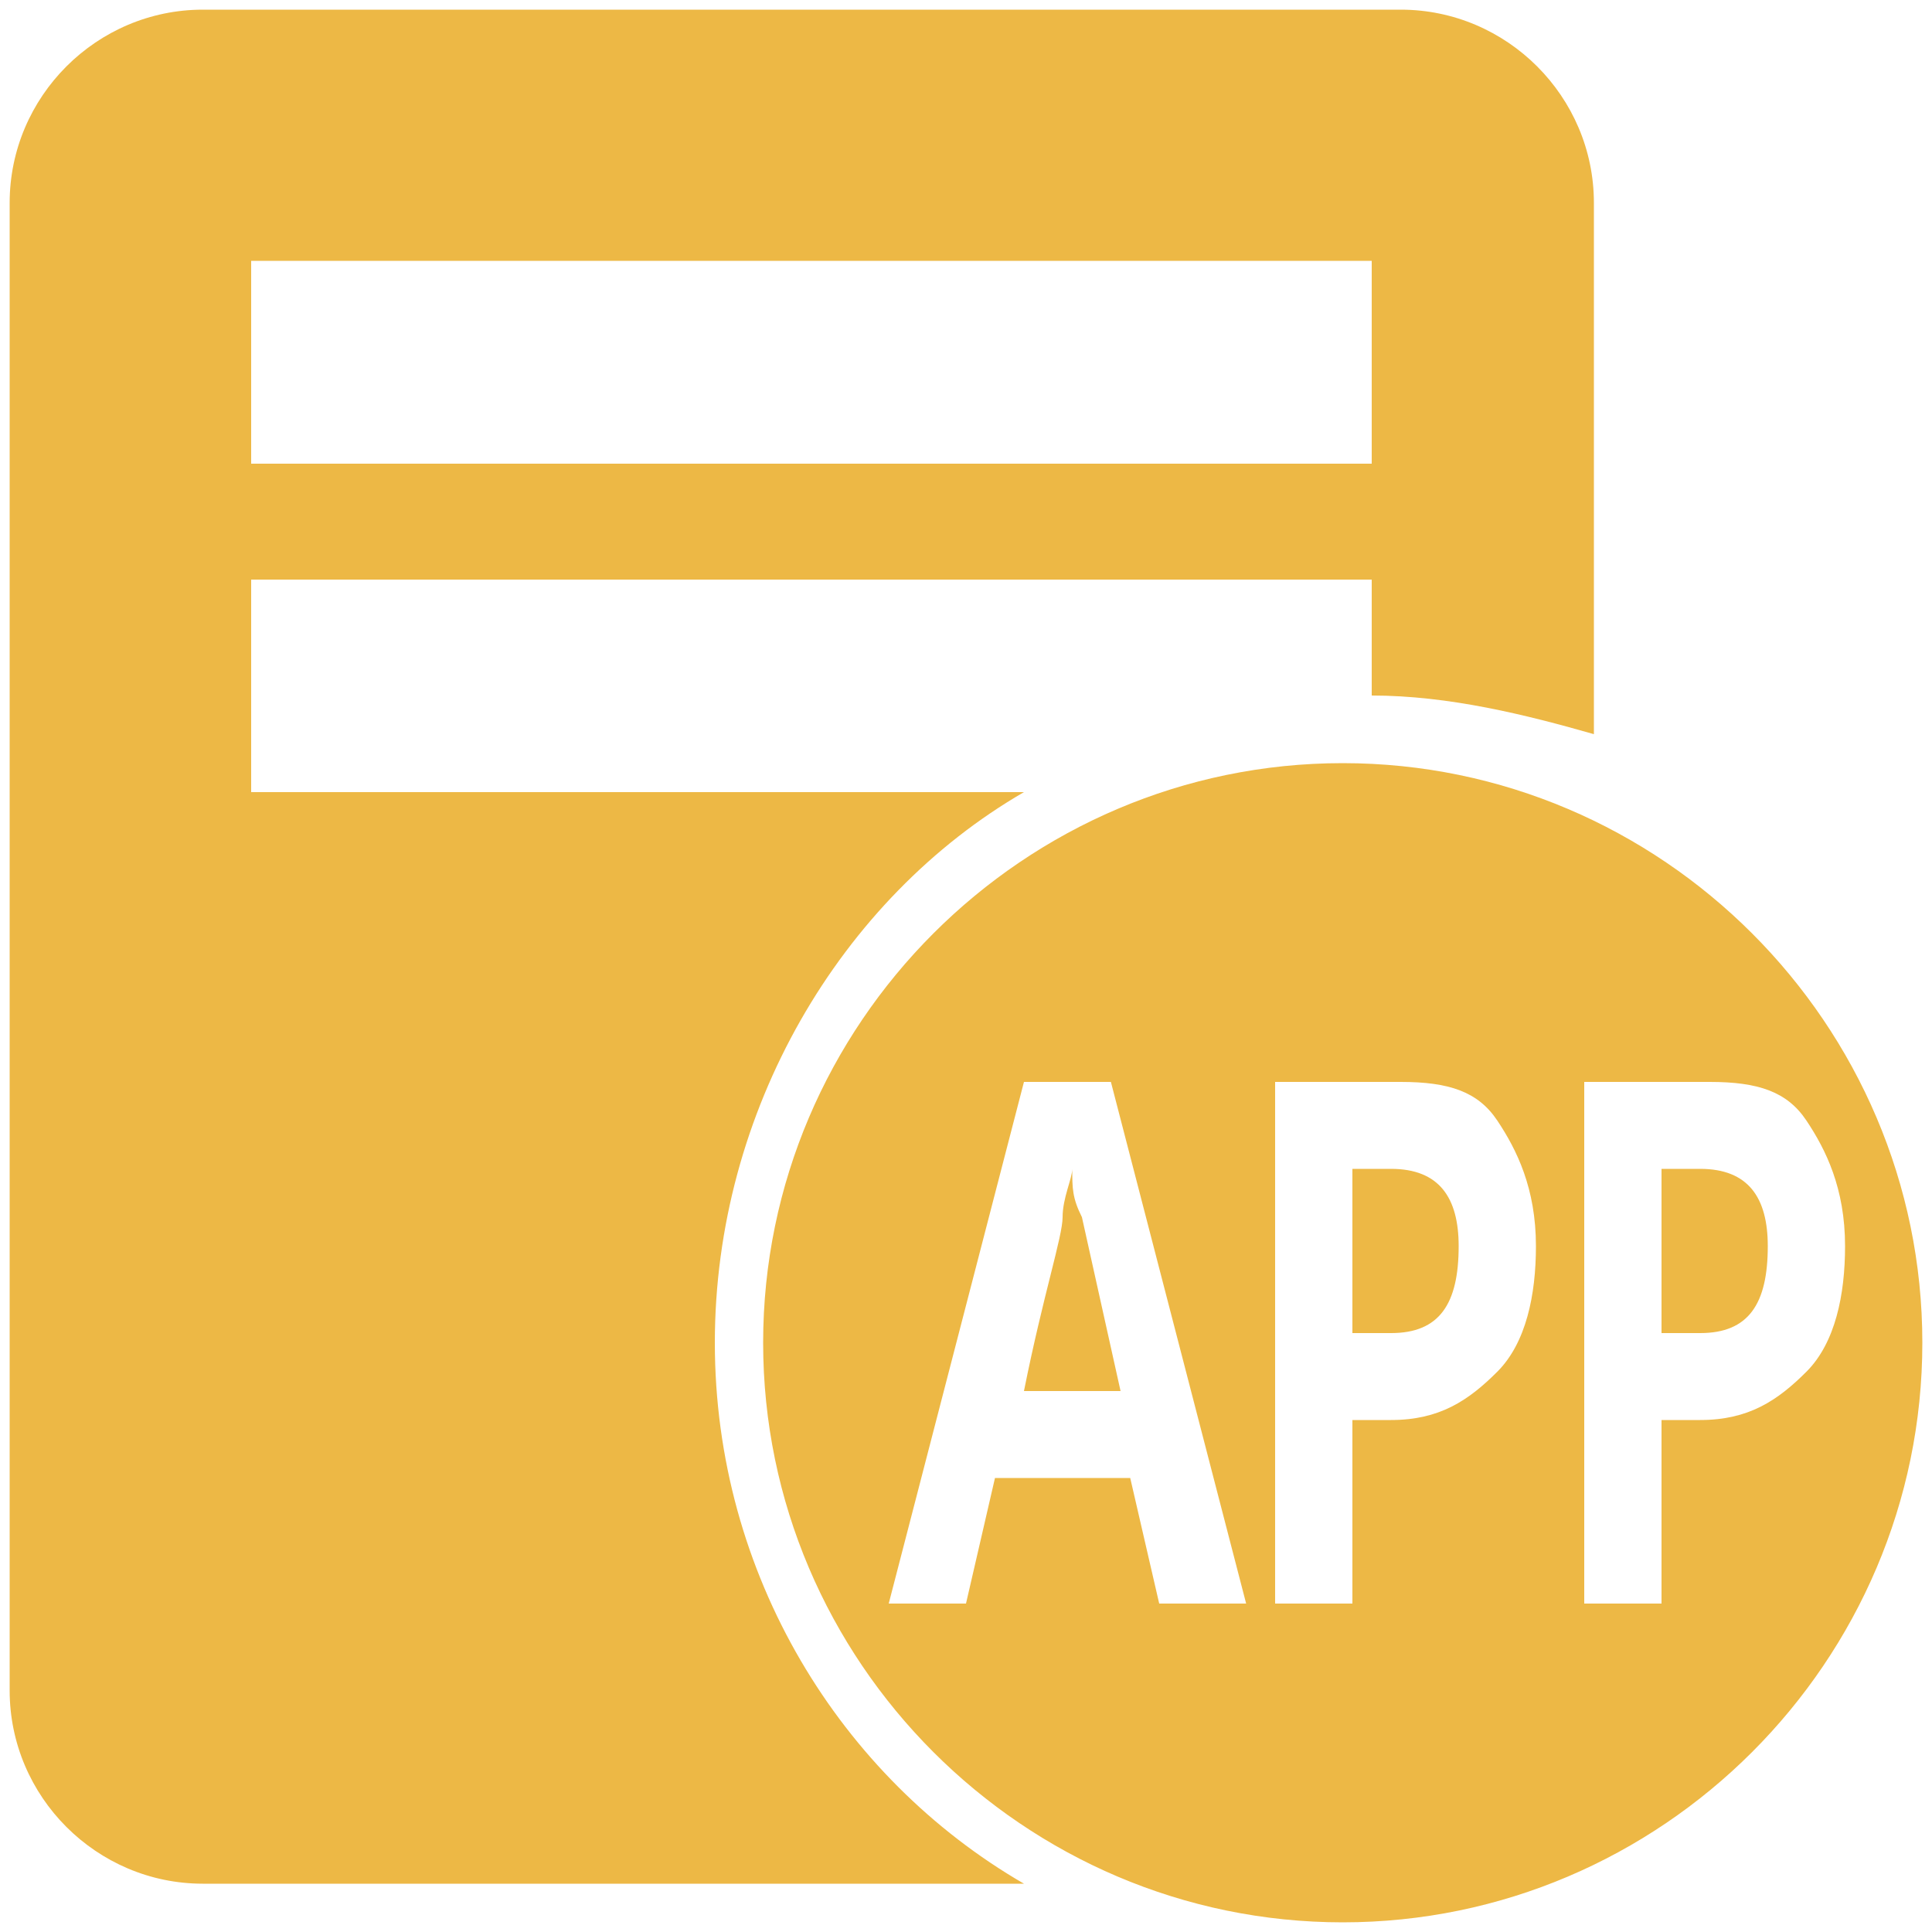 <?xml version="1.0" encoding="utf-8"?>
<!-- Generator: Adobe Illustrator 18.0.0, SVG Export Plug-In . SVG Version: 6.00 Build 0)  -->
<!DOCTYPE svg PUBLIC "-//W3C//DTD SVG 1.1//EN" "http://www.w3.org/Graphics/SVG/1.1/DTD/svg11.dtd">
<svg version="1.1" id="图层_1" xmlns="http://www.w3.org/2000/svg" xmlns:xlink="http://www.w3.org/1999/xlink" x="0px" y="0px"
	 viewBox="0 0 20 20" enable-background="new 0 0 20 20" xml:space="preserve" width="20" height="20">
<g>
	<g>
		<path fill="#EDB845" d="M11.1,12.1L11.1,12.1c0,0.1-0.1,0.3-0.1,0.5s-0.2,0.8-0.4,1.8h1l-0.4-1.8C11.1,12.4,11.1,12.3,11.1,12.1z
			 M13.9,7.9c-3.3,0-6,2.7-6,6s2.7,6,6,6c3.3,0,6-2.7,6-6S17.2,7.9,13.9,7.9z M12,16.6l-0.3-1.3h-1.4l-0.3,1.3H9.2l1.4-5.4h0.9
			l1.4,5.4H12z M15.5,14.2c-0.3,0.3-0.6,0.5-1.1,0.5H14v1.9h-0.8v-5.4h1.3c0.5,0,0.8,0.1,1,0.4c0.2,0.3,0.4,0.7,0.4,1.3
			C15.9,13.4,15.8,13.9,15.5,14.2z M17.6,14.7h-0.4v1.9h-0.8v-5.4h1.3c0.5,0,0.8,0.1,1,0.4c0.2,0.3,0.4,0.7,0.4,1.3
			c0,0.5-0.1,1-0.4,1.3C18.4,14.5,18.1,14.7,17.6,14.7z M14.4,12.1H14v1.7h0.4c0.5,0,0.7-0.3,0.7-0.9C15.1,12.4,14.9,12.1,14.4,12.1
			z M17.6,12.1h-0.4v1.7h0.4c0.5,0,0.7-0.3,0.7-0.9C18.3,12.4,18.1,12.1,17.6,12.1z M7.4,13.9c0-2.4,1.3-4.6,3.2-5.7h-8V6h11.6v1.2
			c0.8,0,1.6,0.2,2.3,0.4V2.1c0-1.1-0.9-2-2-2H2.1c-1.1,0-2,0.9-2,2v15.4c0,1.1,0.9,2,2,2h8.5C8.7,18.4,7.4,16.3,7.4,13.9z M2.6,2.7
			h11.6v2.1H2.6V2.7z"/>
	</g>
</g>
</svg>

